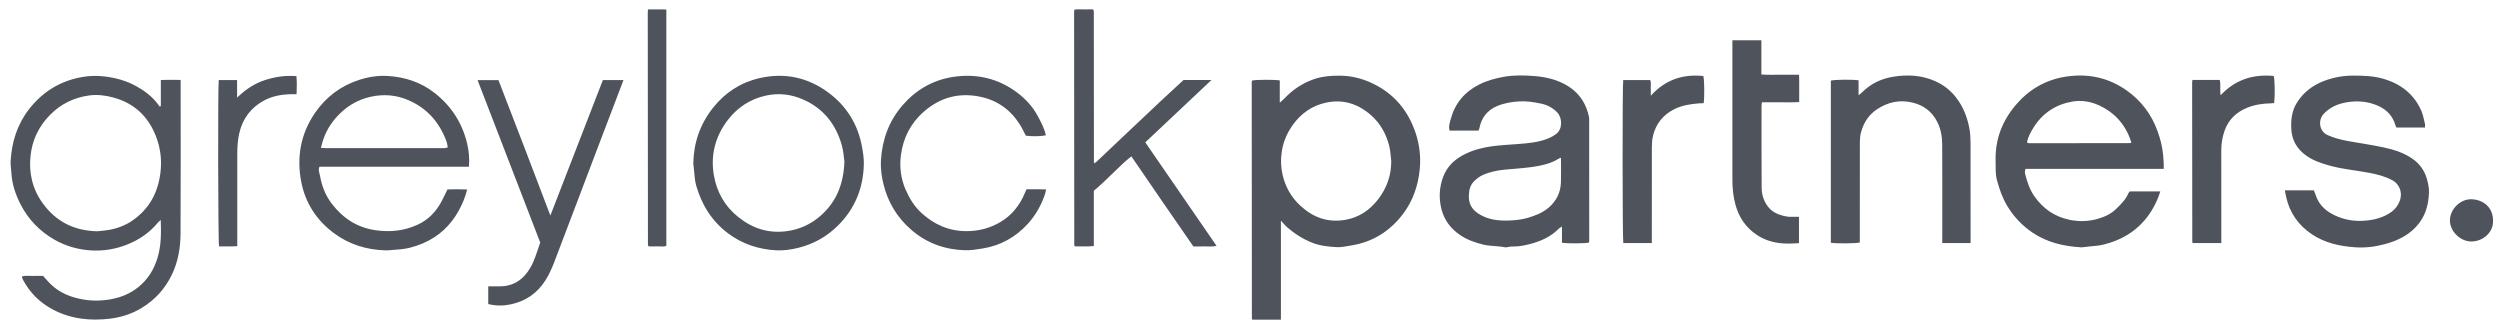 <svg width="150" height="20" viewBox="0 0 150 20" xmlns="http://www.w3.org/2000/svg"><title>Page 1</title><g fill="#4F545C" fill-rule="evenodd"><path d="M83.473 9.638c-.039-.301-.048-.609-.124-.901-.184-.701-.519-1.322-1.081-1.819-.784-.695-1.696-.984-2.727-.755-.807.178-1.46.63-1.945 1.294-.368.502-.606 1.05-.694 1.672-.066.463-.049.912.053 1.359.167.719.512 1.344 1.07 1.857.757.696 1.623 1.021 2.671.849.84-.138 1.482-.582 1.981-1.221.531-.68.808-1.461.797-2.334m-6.619 3.596v5.944H75.15c-.008-.007-.016-.013-.023-.022-.006-.007-.014-.017-.014-.026-.005-4.717-.008-9.434-.01-14.152 0-.05.007-.099.011-.145.243-.058 1.341-.063 1.673-.008v1.334c.201-.164.333-.316.477-.451.486-.459 1.046-.796 1.693-.998.452-.14.914-.17 1.384-.171.723-.002 1.401.168 2.041.478 1.29.626 2.117 1.641 2.559 2.971.235.706.315 1.436.244 2.167-.096.984-.41 1.91-1.025 2.71-.775 1.007-1.79 1.653-3.076 1.86-.294.048-.597.121-.89.103-.493-.03-.991-.078-1.459-.264-.556-.221-1.05-.534-1.497-.921-.123-.106-.225-.236-.387-.409M5.839 13.876c.179-.02.428-.037.673-.078.499-.083.969-.257 1.385-.533 1.11-.741 1.639-1.813 1.749-3.094.058-.686-.04-1.359-.294-2.008-.465-1.18-1.297-1.972-2.552-2.312-.475-.129-.966-.191-1.453-.123-.912.126-1.696.507-2.345 1.167-.679.69-1.067 1.508-1.168 2.44-.114 1.032.108 2.007.735 2.868.782 1.073 1.844 1.641 3.272 1.674M9.65 6.359V4.803c.399-.022.778-.011 1.189-.007v.293c0 2.972.01 5.944-.006 8.917-.005.847-.142 1.683-.514 2.461-.408.852-1.018 1.531-1.844 2.026-.57.34-1.192.542-1.843.623-1.198.15-2.366.031-3.45-.539-.794-.417-1.397-1.021-1.811-1.804-.019-.035-.034-.074-.047-.113-.006-.018.001-.039.004-.073.208-.069.427-.024.642-.032.207-.008.416-.001.616-.001.15.166.282.322.427.468.553.552 1.246.825 2.014.953.343.058.685.073 1.027.052.817-.051 1.582-.272 2.225-.782.599-.475.98-1.101 1.188-1.828.206-.717.206-1.447.178-2.218-.065.058-.119.093-.158.141-.499.613-1.131 1.046-1.869 1.338-.696.273-1.421.394-2.168.346-.778-.049-1.512-.26-2.19-.648-.886-.509-1.564-1.216-2.023-2.11-.306-.593-.518-1.219-.553-1.892-.011-.233-.059-.467-.047-.698.066-1.152.393-2.217 1.123-3.146.802-1.022 1.847-1.668 3.135-1.903.446-.081.901-.097 1.366-.041.673.08 1.304.25 1.892.573.475.261.909.573 1.248.999.064.08.126.161.188.241.022-.013.042-.027.062-.041M121.622 8.543c.029.021.045.039.064.042.041.007.083.01.125.009 2.005-.002 4.009-.005 6.014-.008.008 0 .017-.01.025-.018.007-.005.013-.013.03-.033-.323-1.007-.954-1.76-1.943-2.216-.515-.235-1.067-.321-1.615-.221-.986.177-1.767.694-2.298 1.536-.177.281-.346.577-.401.909m8.199 1.588h-8.285c-.06.119-.049.227-.021.336.119.455.264.898.535 1.292.518.749 1.216 1.244 2.126 1.43.568.115 1.135.103 1.694-.06.415-.12.793-.295 1.105-.6.29-.282.572-.566.733-.942.016-.035.049-.064.077-.102h1.832c-.133.435-.317.829-.552 1.2-.69 1.089-1.703 1.728-2.962 2.014-.231.052-.473.058-.709.086-.123.014-.245.03-.368.043-.052.007-.104.015-.157.012-1.042-.06-2.033-.29-2.908-.875-.626-.42-1.129-.951-1.519-1.592-.295-.487-.478-1.012-.624-1.553-.107-.398-.076-.808-.084-1.214-.025-1.245.399-2.346 1.195-3.289.769-.912 1.757-1.514 2.973-1.711 1.349-.219 2.592.041 3.699.822.874.617 1.489 1.441 1.849 2.438.166.459.288.927.335 1.418.025.273.047.54.036.849M93.659 9.46c-.074.032-.123.047-.164.073-.334.218-.713.323-1.098.405-.7.147-1.415.171-2.124.242-.459.046-.902.138-1.317.326-.183.083-.351.215-.497.355-.26.248-.324.567-.328.92-.007.468.203.799.583 1.043.561.363 1.204.433 1.849.406.366-.015.74-.052 1.102-.159.463-.137.904-.309 1.267-.624.456-.395.702-.903.723-1.5.017-.487.003-.975.003-1.487m-4.963-1.622h-1.719c-.075-.247.01-.477.068-.692.248-.933.818-1.627 1.702-2.072.485-.244.999-.384 1.535-.474.583-.097 1.169-.083 1.746-.04.757.056 1.494.232 2.142.664.656.439 1.015 1.056 1.173 1.8.01.05.008.102.008.153.002 2.42.003 4.84.003 7.26 0 .04-.008.08-.013.116-.23.057-1.232.068-1.622.013v-.975c-.097.065-.152.089-.191.129-.485.495-1.098.763-1.76.931-.331.083-.667.154-1.015.137-.081-.003-.164.021-.245.03-.072.009-.148.033-.215.019-.426-.09-.865-.057-1.294-.16-.491-.119-.956-.282-1.369-.559-.577-.383-.974-.898-1.144-1.578-.166-.654-.128-1.292.099-1.917.244-.669.749-1.114 1.392-1.414.508-.238 1.048-.371 1.609-.441.484-.06.969-.088 1.456-.123.649-.048 1.304-.102 1.911-.364.15-.065.297-.148.425-.248.388-.298.368-.962.051-1.292-.267-.278-.599-.449-.967-.524-.425-.088-.858-.159-1.296-.133-.457.026-.907.1-1.332.277-.592.247-.934.692-1.064 1.302-.009.039-.017.079-.027.118-.002.009-.011.016-.046.059M137.094 11.421h1.738c.029.074.068.155.093.24.215.69.719 1.094 1.377 1.353.492.192 1.004.265 1.527.231.607-.04 1.186-.181 1.686-.552.39-.289.726-.931.417-1.489-.093-.168-.215-.293-.385-.387-.433-.237-.906-.353-1.384-.446-.791-.152-1.598-.216-2.377-.432-.5-.139-.991-.301-1.418-.607-.564-.403-.866-.94-.893-1.629-.023-.541.04-1.056.331-1.528.386-.624.94-1.054 1.629-1.317.565-.216 1.15-.322 1.762-.322.616 0 1.226.019 1.821.194 1.043.308 1.821.922 2.259 1.909.11.248.154.523.22.789.017.066.002.138.002.224h-1.719c-.018-.049-.042-.102-.06-.159-.193-.641-.643-1.023-1.273-1.239-.585-.201-1.173-.215-1.777-.091-.482.099-.892.3-1.235.654-.369.379-.291 1.057.213 1.284.404.181.818.287 1.247.364.701.126 1.408.227 2.103.374.619.132 1.22.317 1.752.687.438.305.718.708.861 1.198.077.271.14.56.127.838-.027.654-.171 1.277-.59 1.825-.528.692-1.26 1.047-2.075 1.266-.582.156-1.183.226-1.789.182-.909-.065-1.785-.257-2.557-.77-.827-.55-1.352-1.302-1.562-2.261-.025-.117-.045-.233-.074-.386M19.258 8.877c.159.004.282.012.403.012 2.118.001 4.237.001 6.356.001.219 0 .438.003.657-.003.065-.001.131-.03.194-.045-.019-.103-.032-.185-.05-.262-.015-.059-.036-.117-.059-.173-.418-1.088-1.137-1.908-2.234-2.388-.735-.321-1.496-.388-2.283-.213-.845.187-1.53.627-2.086 1.26-.448.509-.746 1.096-.898 1.812m8.876 1.125H19.17c-.095.194.001.374.03.542.106.607.324 1.178.707 1.677.659.857 1.499 1.424 2.604 1.588.889.132 1.741.045 2.557-.333.615-.285 1.062-.744 1.385-1.321.14-.249.256-.51.395-.792.377-.008.767-.013 1.18.004-.113.474-.291.883-.508 1.278-.486.882-1.19 1.541-2.128 1.947-.497.214-1.017.357-1.565.381-.227.011-.456.052-.683.047-1.156-.027-2.209-.358-3.132-1.049-1.036-.778-1.693-1.807-1.935-3.047-.287-1.474-.049-2.881.821-4.149.648-.944 1.524-1.613 2.628-1.975.553-.182 1.131-.278 1.718-.244 1.056.059 2.024.38 2.849 1.033.994.786 1.644 1.794 1.934 3.02.106.449.151.899.107 1.395M118.234 14.582h-1.698v-.346c0-1.858.007-3.718-.004-5.577-.002-.467-.081-.927-.301-1.354-.314-.613-.814-.992-1.488-1.152-.762-.182-1.464-.027-2.108.393-.517.339-.824.826-.977 1.406-.049.183-.066.38-.066.571-.006 1.9-.003 3.8-.003 5.7v.327c-.244.061-1.386.07-1.738.016V4.837c.208-.061 1.244-.075 1.663-.02v.898c.1-.081.161-.123.212-.176.519-.52 1.15-.822 1.883-.938.86-.136 1.703-.09 2.501.267.507.226.935.561 1.274 1.006.412.542.648 1.154.775 1.809.053.277.071.564.073.848.006 1.91.004 3.82.004 5.73v.321zM68.718 8.541c1.428 2.074 2.841 4.127 4.275 6.21-.251.064-.477.025-.698.033-.218.007-.438.002-.693.002-.616-.892-1.24-1.792-1.861-2.694-.616-.894-1.229-1.791-1.859-2.71-.172.143-.333.266-.478.403-.414.39-.818.789-1.23 1.18-.172.163-.353.314-.545.484v3.314c-.394.041-.767.013-1.122.021-.023-.024-.031-.031-.037-.04-.006-.007-.014-.017-.014-.024-.005-4.647-.007-9.292-.01-13.938 0-.06.006-.12.01-.2.19-.041.377-.016.56-.02.188-.004.375-.001.551-.001.019.02.027.028.034.035.007.007.016.015.018.023.005.03.01.06.01.091.002 3.012.003 6.024.006 9.037 0 .009.008.019.024.05.047-.031.094-.057.132-.092.668-.631 1.335-1.263 2.002-1.894.608-.575 1.214-1.149 1.824-1.721.459-.43.924-.855 1.394-1.289h1.676c-1.342 1.264-2.647 2.492-3.969 3.739M50.665 9.703c-.039-.256-.055-.638-.158-.996-.359-1.248-1.095-2.206-2.334-2.743-.704-.305-1.434-.396-2.192-.234-.959.202-1.728.713-2.308 1.464-.761.987-1.051 2.117-.838 3.338.173.991.648 1.836 1.456 2.486.853.685 1.811 1.002 2.92.851.767-.104 1.438-.413 2.008-.91.956-.831 1.393-1.899 1.445-3.256m-9.066.103c.021-1.247.41-2.363 1.188-3.345.714-.899 1.642-1.508 2.772-1.77 1.512-.35 2.913-.053 4.153.87 1.099.817 1.762 1.909 2.008 3.236.066.358.123.726.111 1.088-.04 1.396-.523 2.619-1.533 3.63-.673.674-1.472 1.127-2.402 1.356-.434.107-.878.172-1.326.148-1.065-.059-2.036-.38-2.889-1.021-.989-.744-1.587-1.732-1.917-2.893-.039-.136-.058-.278-.074-.419-.035-.292-.061-.585-.091-.879M29.907 4.806c.52 1.35 1.04 2.689 1.553 4.03.514 1.34 1.023 2.681 1.562 4.094 1.067-2.753 2.109-5.439 3.151-8.126h1.235c-.074.194-.139.372-.207.549-.498 1.304-.997 2.61-1.493 3.914-.369.972-.735 1.944-1.105 2.916-.446 1.172-.897 2.342-1.337 3.515-.148.392-.318.772-.544 1.129-.482.758-1.168 1.238-2.053 1.429-.448.098-.904.105-1.374-.013V17.179c.223 0 .428-.003.635 0 .89.018 1.492-.417 1.91-1.149.23-.403.352-.847.507-1.278.02-.058.037-.116.066-.202-1.246-3.228-2.499-6.477-3.759-9.744h1.253zM61.592 11.356c.402.002.774-.009 1.17.008-.019.102-.026.172-.047.237-.224.688-.566 1.307-1.063 1.847-.731.791-1.624 1.289-2.7 1.462-.357.058-.722.118-1.081.104-1.202-.042-2.273-.43-3.185-1.217-.865-.744-1.415-1.67-1.681-2.758-.114-.466-.177-.942-.149-1.421.074-1.232.474-2.352 1.296-3.301.787-.909 1.789-1.502 2.993-1.696 1.419-.227 2.737.072 3.885.934.496.373.921.828 1.22 1.38.203.377.408.753.502 1.176-.208.07-.827.084-1.203.031-.119-.226-.224-.46-.36-.674-.559-.883-1.355-1.459-2.4-1.669-1.269-.257-2.388.053-3.354.897-.799.697-1.243 1.58-1.379 2.6-.092.702-.013 1.402.274 2.067.23.531.526 1.02.96 1.417.759.692 1.641 1.088 2.7 1.088.74 0 1.424-.181 2.048-.554.691-.412 1.157-1.016 1.459-1.746.026-.064.057-.128.094-.211M103.944 2.416h1.739V4.469c.397.032.769.011 1.141.015.364.004.726.001 1.12.001.016.286.006.548.008.81.001.266 0 .53 0 .827-.386.031-.759.01-1.13.015-.364.003-.727 0-1.107 0-.01.093-.023.162-.023.23 0 1.633-.004 3.268.007 4.901.002.412.129.807.385 1.139.171.22.408.378.678.47.247.082.497.147.762.133.133-.007.266-.001.414-.001v1.578c-.38.03-.756.045-1.124.003-.497-.058-.971-.209-1.393-.489-.67-.442-1.085-1.056-1.292-1.811-.136-.492-.186-.996-.186-1.506V2.416zM131.547 4.797h1.636c.076.291.001.588.053.919.873-.933 1.945-1.278 3.188-1.158.065.207.082 1.141.026 1.623-.064.005-.133.019-.201.02-.481.01-.955.077-1.399.256-.656.262-1.134.709-1.371 1.376-.138.387-.203.783-.202 1.196.006 1.736.002 3.471.002 5.207v.347h-1.7c-.013-.011-.02-.017-.027-.025-.006-.008-.015-.017-.015-.025-.004-3.196-.007-6.391-.009-9.587 0-.039.01-.078.019-.148M99.109 14.584H97.398c-.053-.257-.058-9.472-.006-9.78h1.623c.059.15.024.304.03.453.007.14.002.28.002.487.876-.967 1.928-1.309 3.153-1.184.062.21.076 1.228.021 1.63-.096.004-.198.004-.298.013-.508.042-1.004.116-1.468.349-.671.34-1.094.867-1.271 1.577-.058.233-.072.482-.073.724-.004 1.787-.002 3.573-.002 5.361v.37zM13.124 4.805h1.101V5.857c.509-.489 1.032-.839 1.645-1.043.613-.204 1.241-.299 1.916-.247.034.37.023.71.008 1.085-.138 0-.259-.003-.382 0-.545.019-1.077.115-1.559.373-.791.425-1.289 1.085-1.49 1.942-.098.416-.127.842-.126 1.271.002 1.725 0 3.449 0 5.173v.361c-.382.023-.741.007-1.094.011-.058-.243-.074-9.568-.019-9.98M38.879.562h.936c.051 0 .101.008.166.013v14.173c-.169.079-.359.025-.541.034-.176.01-.353.002-.51.002-.026-.027-.034-.033-.041-.041-.006-.008-.013-.017-.013-.025-.005-4.658-.007-9.315-.01-13.971 0-.049.007-.099.014-.187M149.582 13.218c.041.711-.593 1.27-1.298 1.271-.663.001-1.286-.601-1.289-1.264-.001-.663.617-1.3 1.314-1.269.739.032 1.273.533 1.273 1.262"/></g></svg>